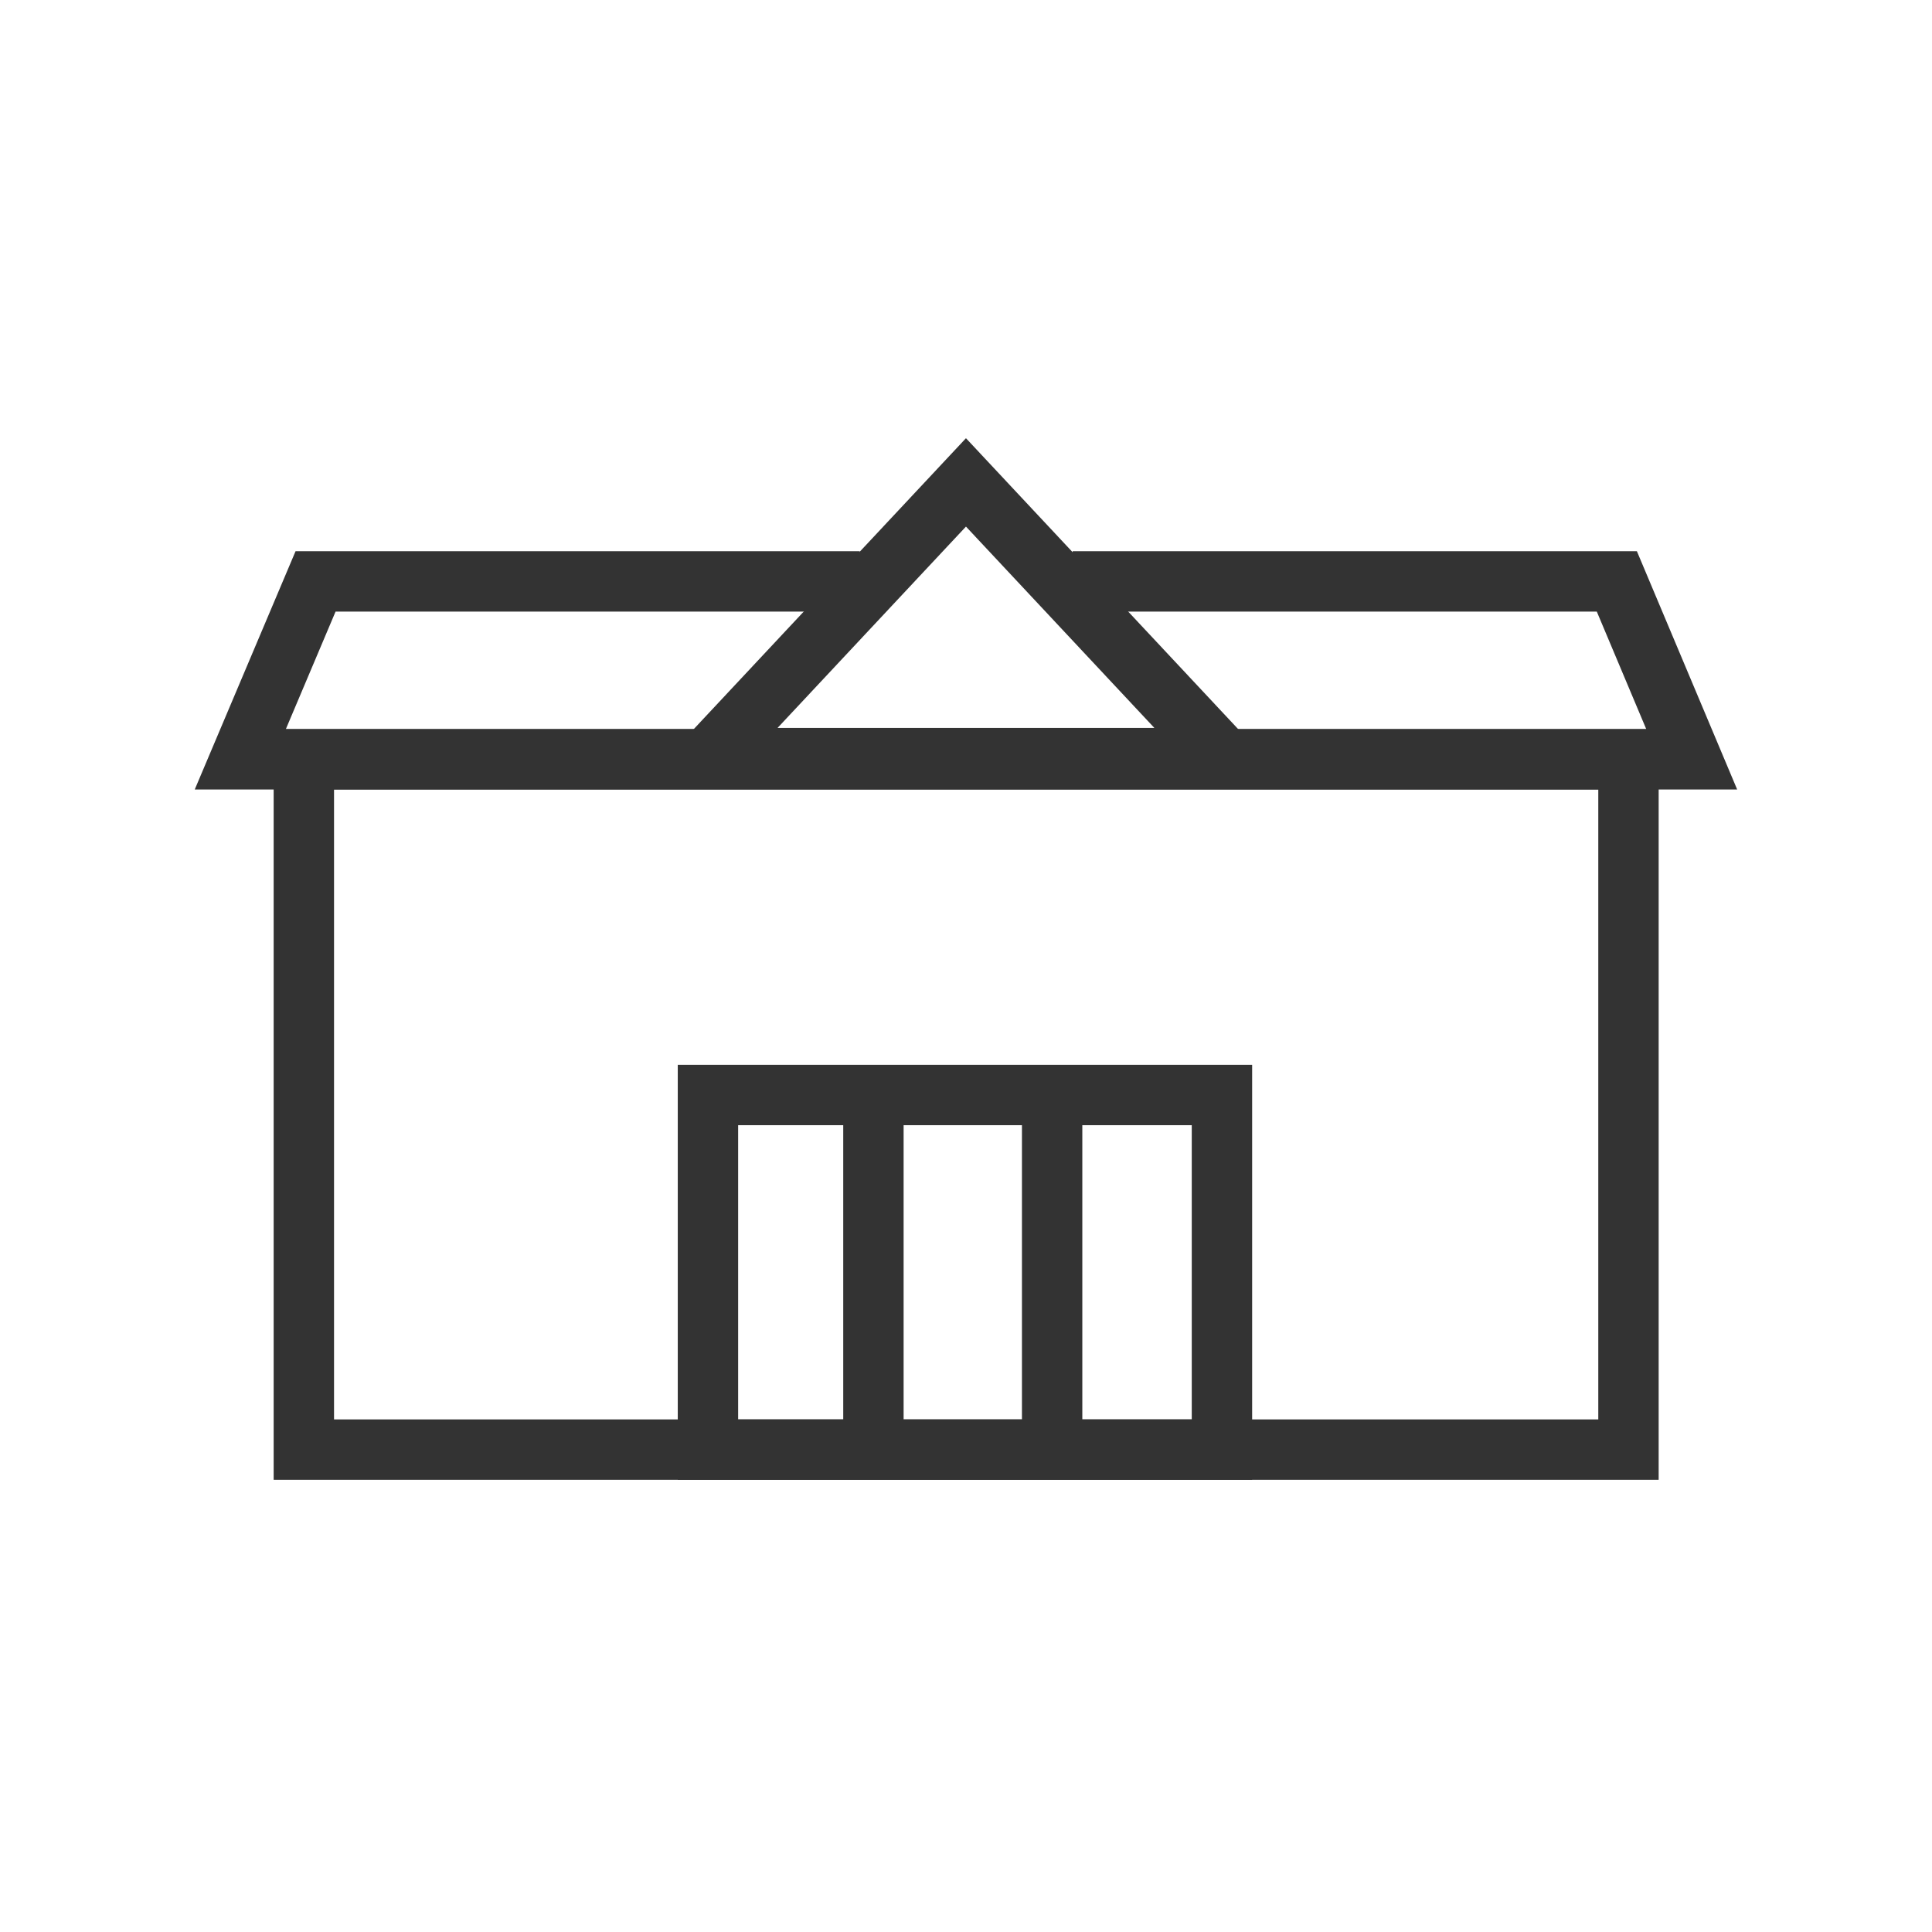 <svg width="48" height="48" viewBox="0 0 48 48" fill="none" xmlns="http://www.w3.org/2000/svg">
    <g clip-path="url(#clip0_234_8503)">
        <path d="M40.459 18.865H7.549V36.015H40.459V18.865Z" stroke="#333333" stroke-width="1.5" stroke-miterlimit="10"/>
        <path d="M21.36 14.445H7.84L5.97 18.865H7.34H24H40.66H42.03L40.17 14.445H26.65" stroke="#333333" stroke-width="1.5" stroke-miterlimit="10"/>
        <path d="M17.589 18.835H30.409L23.999 11.985L17.589 18.835Z" stroke="#333333" stroke-width="1.5" stroke-miterlimit="10"/>
        <path d="M30.359 27.205H17.589V36.015H30.359V27.205Z" stroke="#333333" stroke-width="1.5" stroke-miterlimit="10"/>
        <path d="M21.7 27.205V36.005" stroke="#333333" stroke-width="1.5" stroke-miterlimit="10"/>
        <path d="M26.14 27.205V36.005" stroke="#333333" stroke-width="1.5" stroke-miterlimit="10"/>
    </g>
    <defs>
        <clipPath id="clip0_234_8503">
            <rect width="48" height="48" fill="white"/>
        </clipPath>
    </defs>
</svg>
